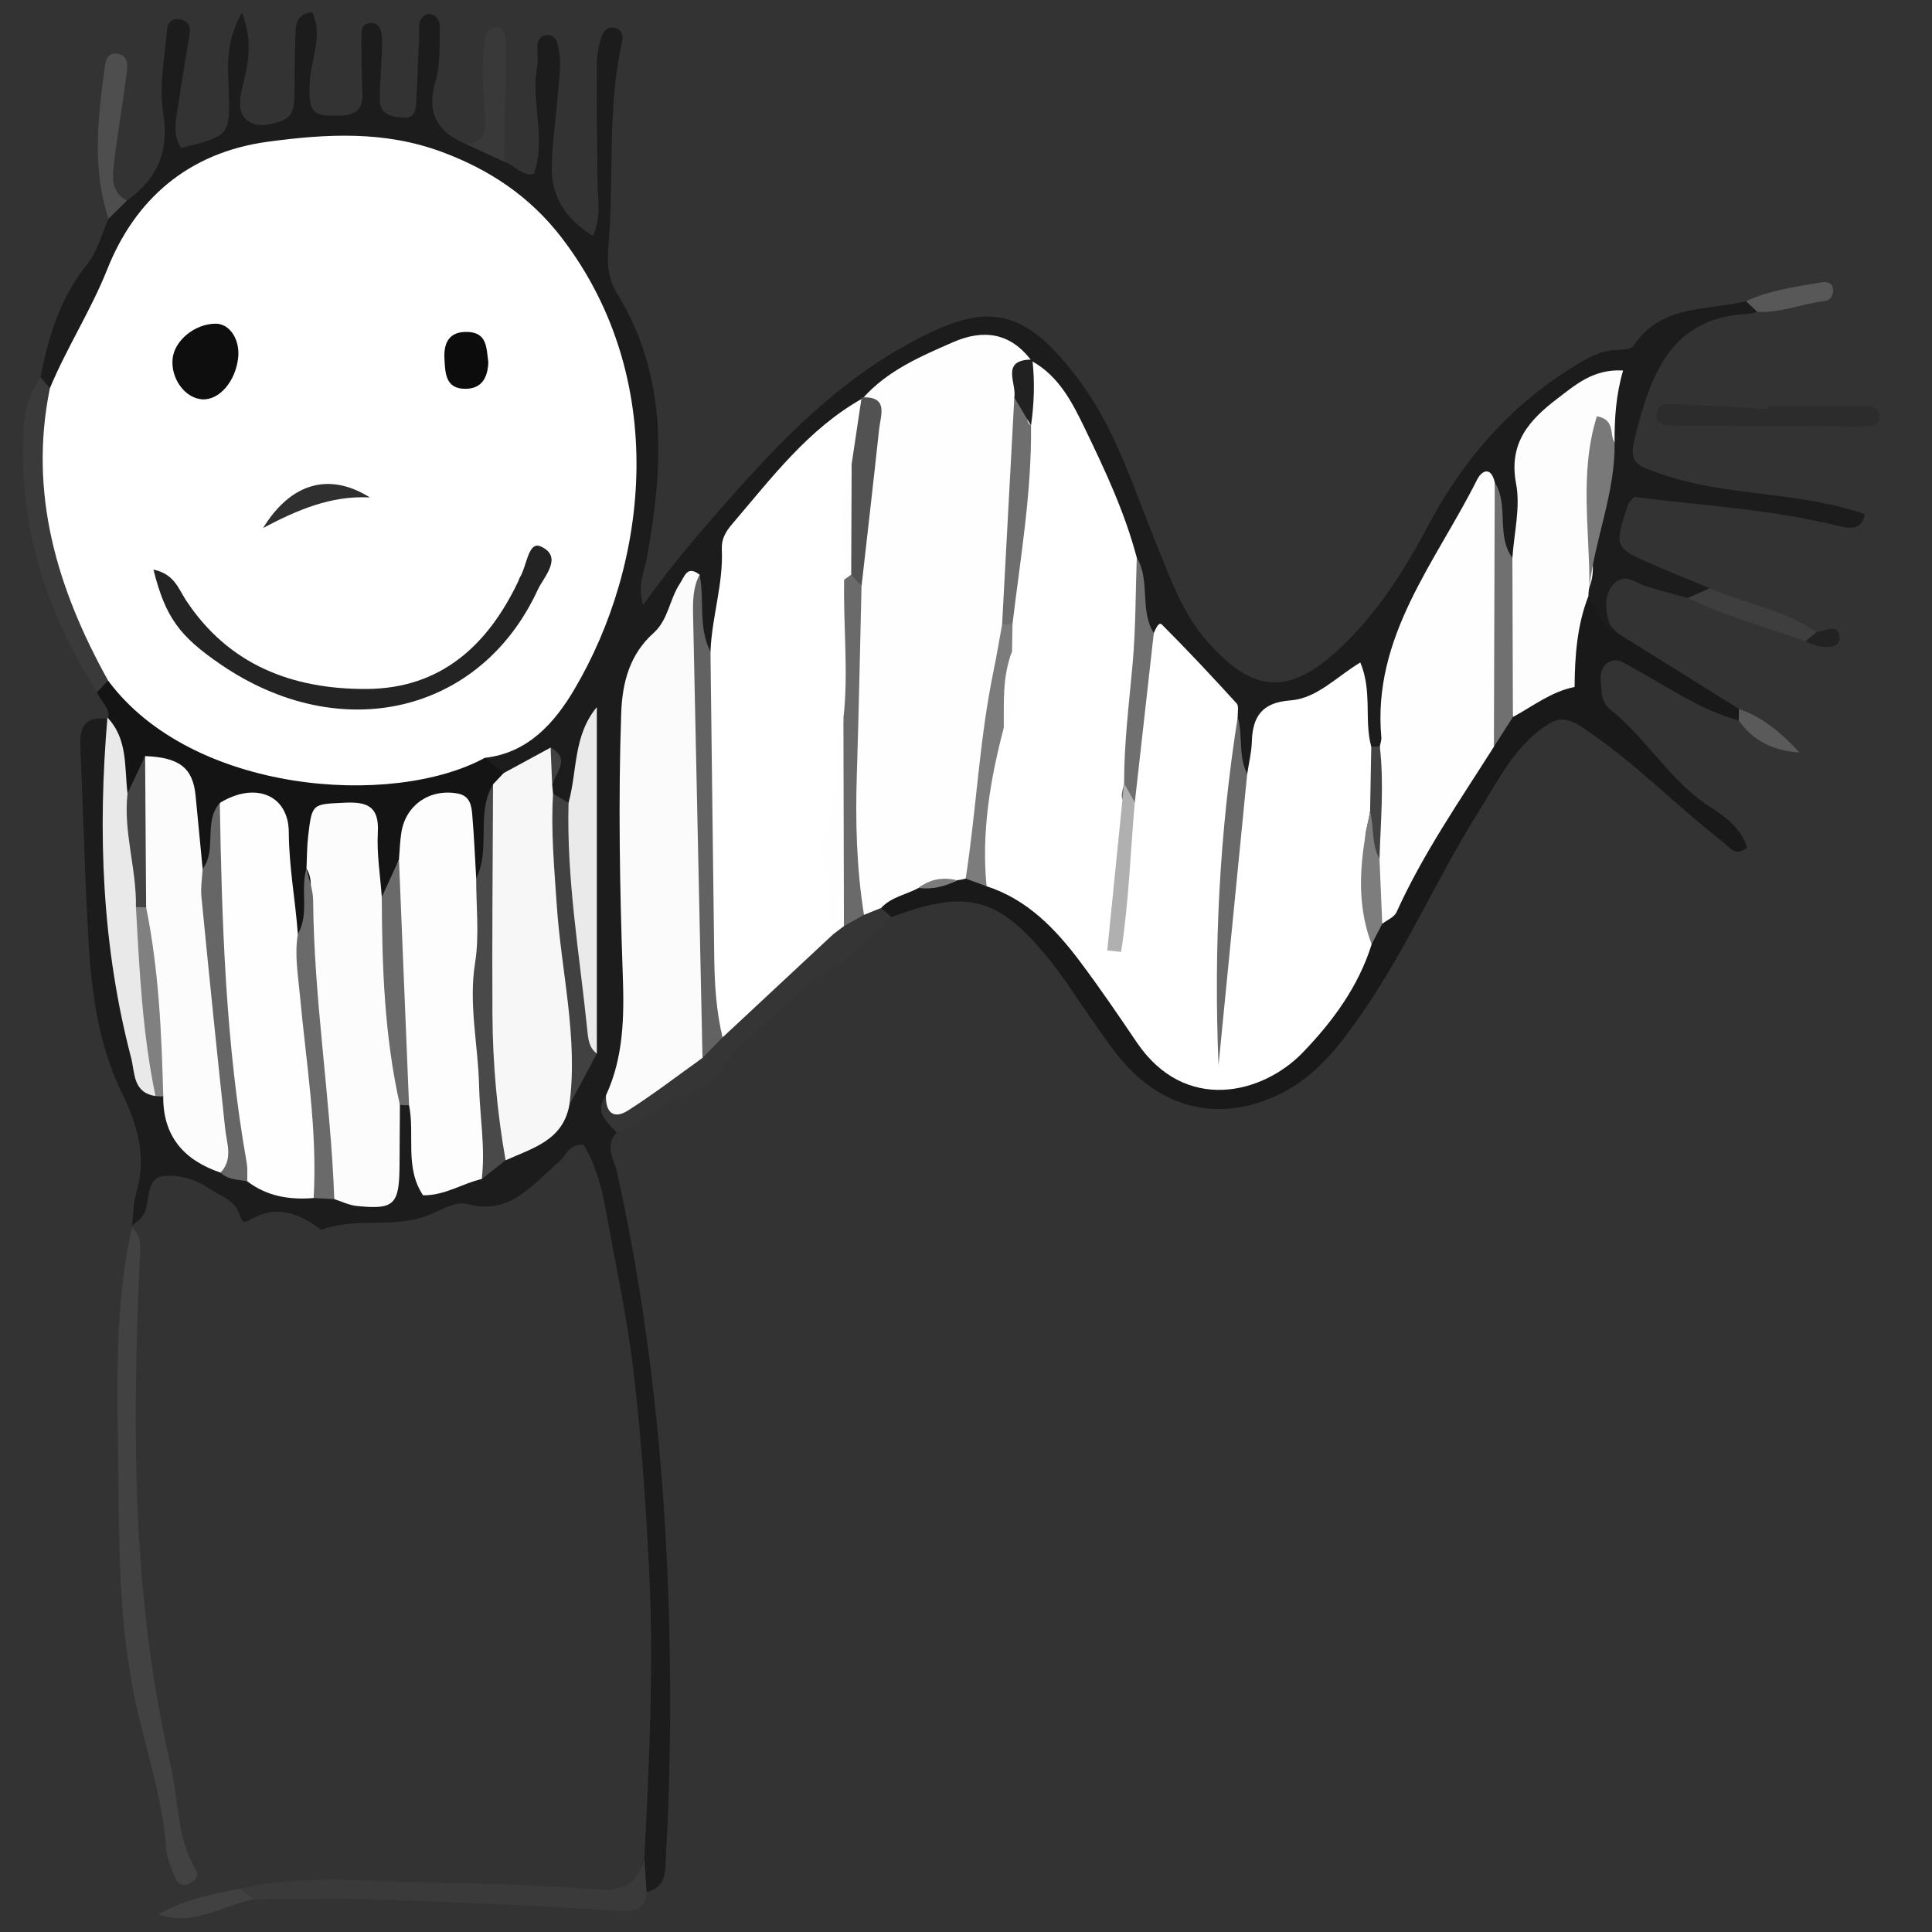 <svg width="210" height="210" xmlns="http://www.w3.org/2000/svg">

 <rect width="100%" height="100%" fill="#333333" stroke="none"/>

 <g>
  <title>background</title>
  <rect fill="none" id="canvas_background" height="212" width="212" y="-1" x="-1"/>
 </g>
 <g>
  <title>Layer 1</title>
  <g id="svg_1">
   <path id="svg_2" d="m67.038,123.122c-1.397,1.441 -0.259,2.958 0.041,4.32c3.535,16.025 5.214,32.228 5.645,48.635c0.224,8.528 0.145,17.011 -0.333,25.512c-0.097,1.721 0.153,3.515 -2.107,4.07c-0.998,-1.192 -0.765,-2.463 -0.243,-3.753c0.543,-10.544 1.038,-21.095 0.498,-31.647c-0.365,-7.137 -0.856,-14.283 -1.7,-21.376c-0.703,-5.912 -1.989,-11.755 -3.045,-17.624c-0.446,-2.478 -1.171,-4.857 -2.368,-6.85c-1.739,0.003 -1.933,1.266 -2.675,1.886c-2.899,2.424 -5.258,5.862 -9.999,4.569c-1.117,-0.305 -2.648,0.536 -3.88,1.089c-3.832,1.721 -8.099,0.248 -11.944,1.73c-2.406,-1.788 -4.875,-2.838 -7.804,-1.053c-0.976,0.594 -1.003,-0.552 -1.254,-1.038c-0.69,-1.337 -2.095,-1.659 -3.187,-2.433c-1.472,-1.043 -3.31,-1.469 -4.831,-1.329c-2.095,0.192 -1.481,2.676 -2.191,4.097c-0.278,0.557 -0.93,0.928 -1.412,1.383l0.099,0.021c0.137,-1.182 0.11,-2.412 0.44,-3.538c1.174,-3.996 0.225,-7.412 -1.603,-11.151c-2.377,-4.864 -3.191,-10.375 -3.527,-15.812c-0.449,-7.274 -0.604,-14.566 -0.929,-21.848c-0.099,-2.206 0.782,-3.198 3.021,-2.811c0.224,0.148 0.449,0.296 0.673,0.445c0.71,0.846 0.82,1.864 0.692,2.884c-1.123,8.922 0.124,17.744 1.228,26.551c0.419,3.345 1.431,6.636 4.089,9.061c0.461,0.246 0.83,0.597 1.13,1.016c1.294,2.729 1.77,5.989 4.864,7.572c1.103,0.346 2.213,0.662 3.373,0.768c2.35,0.235 4.219,2.022 6.635,2.039c0.69,0.048 1.382,0.073 2.072,0.064c2.682,-0.047 3.93,-1.64 4.414,-4.074c0.355,-1.787 0.148,-3.822 2.111,-4.928c0.453,-0.179 0.923,-0.226 1.405,-0.179c1.697,0.462 2.135,1.87 2.51,3.341c0.519,2.039 1.613,3.231 3.913,2.553c1.075,-0.239 2.171,-0.386 3.144,-0.954c2.575,-1.246 4.138,-3.403 5.318,-5.902c0.443,-2.157 2.546,-3.259 3.287,-5.227c1.704,-7.62 0.516,-15.335 0.808,-22.998c0.067,-1.77 -0.029,-3.543 0.189,-5.932c-0.224,1.564 -0.259,2.556 -1.064,3.262c-0.889,0.663 -1.848,0.619 -2.83,0.296c-0.464,-0.067 -0.904,-0.228 -1.319,-0.437c-0.377,-0.211 -0.737,-0.47 -1.093,-0.714c-1.181,-0.542 -2.494,-0.802 -3.592,-1.564c-1.071,-0.772 -1.889,-1.675 -1.684,-3.126c0.203,-0.66 0.547,-1.219 1.09,-1.677c15.651,-13.193 18.213,-37.772 5.305,-53.614c-6.631,-8.138 -15.902,-9.947 -25.855,-9.212c-10.217,0.754 -16.288,6.628 -19.886,15.881c-1.46,3.756 -2.381,8.303 -7.405,9.425c-0.823,-0.342 -1.328,-0.839 -0.865,-1.798c0.866,-4.432 2.135,-8.649 5.076,-12.277c1.11,-1.369 1.559,-3.273 2.31,-4.932c0.472,-0.858 1.001,-1.657 2.004,-1.977c3.306,-2.366 4.617,-5.327 3.942,-9.559c-0.471,-2.952 0.171,-6.094 0.432,-9.141c0.054,-0.628 0.629,-1.204 1.489,-0.99c0.798,0.198 1.084,0.739 0.962,1.507c-0.399,2.516 -0.847,5.026 -1.211,7.547c-0.238,1.647 -0.745,3.334 0.258,4.924c5.365,-1.353 5.323,-1.352 5.192,-6.463c-0.062,-2.435 -0.416,-4.964 1.443,-8.264c1.382,3.615 0.476,6.09 -0.059,8.579c-0.254,1.183 -0.342,2.521 0.791,3.258c1.042,0.678 2.329,0.355 3.466,-0.017c1.412,-0.463 1.477,-1.718 1.5,-2.933c0.043,-2.212 0.021,-4.427 0.114,-6.637c0.042,-0.998 0.129,-2.099 1.823,-2.288c1.216,2.589 -0.179,5.161 -0.277,7.718c-0.123,3.207 0.263,3.603 3.276,3.522c1.68,-0.045 2.529,-0.632 2.46,-2.388c-0.08,-2.039 -0.113,-4.08 -0.115,-6.12c-0.001,-0.635 0,-1.467 0.859,-1.545c1.159,-0.105 1.348,0.86 1.377,1.699c0.041,1.186 -0.078,2.377 -0.126,3.566c-0.041,1.018 -0.112,2.037 -0.108,3.055c0.006,1.652 1.314,1.851 2.478,1.955c1.5,0.134 1.45,-1.092 1.502,-2.097c0.114,-2.21 0.172,-4.423 0.296,-6.632c0.053,-0.94 -0.315,-2.081 0.991,-2.582c1.427,0.226 1.266,1.401 1.246,2.309c-0.037,1.698 0.017,3.476 -0.463,5.071c-1.033,3.438 0.224,5.522 3.339,6.811c1.351,0.711 3.406,-0.089 4.147,1.932c1.119,0.3 1.843,1.58 3.192,1.308c1.414,-3.836 -0.346,-7.754 0.364,-11.602c0.152,-0.822 -0.031,-1.701 0.057,-2.541c0.053,-0.504 0.423,-0.918 0.991,-0.967c0.591,-0.05 0.982,0.339 1.133,0.832c0.564,1.843 0.232,3.719 0.084,5.578c-0.203,2.548 -0.586,5.088 -0.672,7.639c-0.111,3.27 1.273,5.8 4.465,7.797c0.966,-2.083 0.533,-3.92 0.512,-5.71c-0.05,-4.262 -0.102,-8.525 -0.083,-12.788c0.004,-1.01 0.177,-2.052 0.478,-3.015c0.179,-0.572 0.558,-1.326 1.46,-1.102c0.833,0.206 0.964,0.813 0.799,1.558c-1.639,7.402 -0.825,14.966 -1.485,22.431c-0.156,1.761 0.041,3.394 0.977,4.917c5.576,9.076 5.006,18.837 3.212,28.74c-0.267,1.475 -1.045,2.891 -0.41,5.099c2.849,-4.034 5.805,-7.48 8.801,-10.892c6.104,-6.952 12.463,-13.549 20.811,-17.934c7.683,-4.035 11.846,-3.856 18.119,4.836c3.726,5.164 5.597,11.273 7.974,17.113c1.537,3.775 2.842,7.653 5.633,10.828c4.951,5.631 8.838,5.89 14.248,0.887c4.206,-3.891 7.172,-8.615 9.829,-13.62c3.726,-7.019 8.803,-12.858 15.617,-17.081c1.455,-0.901 2.902,-1.789 4.697,-1.874c0.664,-0.032 1.662,-0.041 1.925,-0.442c2.964,-4.523 7.945,-3.814 12.244,-4.859c1.13,-0.379 1.393,0.153 1.211,1.153c-0.331,0.078 -0.66,0.21 -0.994,0.225c-8.449,0.385 -10.572,6.649 -12.26,13.256c-0.73,2.858 -0.157,3.15 2.974,4.21c7.136,2.415 14.809,1.812 21.975,4.302c-0.334,1.831 -1.701,1.566 -3.027,1.24c-7.27,-1.785 -14.729,-2.174 -22.06,-3.111c-0.273,0.34 -0.578,0.567 -0.673,0.861c-1.498,4.628 -1.498,4.645 2.798,6.522c2.022,0.883 4.076,1.696 6.115,2.54c-0.123,1.868 -1.389,1.174 -2.392,1.068c-1.443,-0.399 -2.892,-0.78 -4.328,-1.201c-1.217,-0.356 -2.468,-1.6 -3.676,-0.379c-1.144,1.156 -0.964,2.77 -0.562,4.242c0.12,0.438 0.612,0.775 0.934,1.158c-3.691,1.821 -3.469,-1.909 -4.844,-3.387c-0.337,-0.48 -0.534,-1.019 -0.628,-1.593c-0.175,-3.565 0.2,-6.956 2.37,-10.036c0.93,-1.321 1.632,-2.949 1.393,-4.723c-0.209,-1.447 0.195,-3.401 -1.765,-3.779c-1.991,-0.384 -3.006,1.362 -3.782,2.816c-1.388,2.601 -1.195,5.591 -1.672,8.415c-0.307,1.814 -0.155,3.827 -2.37,4.659c-1.731,0.332 -2.511,-1.45 -3.95,-1.699c-4.144,3.623 -6.061,8.308 -6.985,13.529c-0.543,3.072 -0.302,6.442 -3.098,8.728c-0.472,0.171 -0.959,0.207 -1.456,0.146c-0.666,-0.2 -1.211,-0.579 -1.658,-1.123c-3.127,-3.806 -5.843,-3.672 -8.65,0.454c-1.001,1.471 -1.238,3.737 -3.806,3.514c-2.095,-0.982 -3.213,-2.659 -3.512,-4.915c-0.795,-4.726 -3.512,-8.027 -7.649,-10.28c-2.364,-2.065 -2.633,-4.909 -2.902,-7.751c-1.021,-6.806 -4.846,-12.551 -7.165,-18.867c-0.445,-1.211 -1.676,-1.63 -2.562,-2.39c-2.847,-2.016 -5.834,-1.61 -8.628,-0.118c-2.671,1.426 -5.491,2.586 -8.006,4.305c-4.747,3.635 -8.287,8.378 -11.926,13.021c-1.535,1.958 -1.468,4.416 -1.95,6.723c-0.501,2.399 -0.393,5.139 -2.724,6.842c-1.566,0.769 -2.73,-0.708 -4.153,-0.711c-3.823,2.596 -3.826,6.822 -3.974,10.566c-0.291,7.316 -0.578,14.657 0.419,21.99c0.739,5.433 0.79,10.919 -2.047,15.959c-0.71,1.239 -0.481,2.739 -1.11,4.001z" fill="#1C1C1C"/>
   <path id="svg_3" d="m172.658,64.776c1.001,1.391 1.121,3.471 3.165,4.047c4.398,2.745 8.797,5.49 13.195,8.236c0.474,0.424 0.465,0.837 -0.026,1.241c-4.176,-1.12 -7.668,-3.62 -11.394,-5.647c-0.892,-0.485 -1.839,-1.29 -2.801,-0.653c-1.146,0.758 -0.769,2.166 -0.71,3.302c0.032,0.617 0.412,1.398 0.893,1.781c4.016,3.194 6.584,7.873 10.958,10.677c1.737,1.114 3.321,2.307 3.959,4.378c-1.311,1.05 -1.905,-0.071 -2.657,-0.653c-5.221,-4.048 -9.796,-8.871 -15.386,-12.509c-1.695,-1.103 -2.641,-0.934 -4.014,0.027c-3.345,2.339 -5.052,5.931 -7.128,9.232c-4.444,7.064 -7.761,14.784 -12.512,21.669c-2.323,3.366 -4.738,6.671 -8.468,8.688c-6.314,3.413 -12.754,2.343 -17.526,-3.027c-1.239,-1.395 -2.273,-2.975 -3.362,-4.499c-1.585,-2.22 -3.015,-4.561 -4.721,-6.682c-5.551,-6.904 -9.008,-7.802 -17.215,-4.692c-1.108,0.404 -1.47,-0.29 -1.713,-1.163c0.033,-2.397 1.952,-3.288 3.539,-4.444c1.505,-0.864 3.152,-0.785 4.794,-0.722c0.514,0.053 1.022,0.165 1.517,0.316c0.964,0.246 1.944,0.427 2.937,0.527c4.499,0.926 7.646,4.007 9.803,7.586c2.481,4.116 5.92,7.331 8.826,11.016c3.41,4.325 6.542,4.452 10.974,1.08c4.263,-3.243 7.601,-7.242 8.917,-12.623c0.576,-0.825 1.449,-1.337 2.146,-2.035c1.656,-1.501 2.849,-3.123 3.478,-5.455c1.456,-5.394 5.397,-9.502 8.137,-14.247c0.75,-1.385 2.331,-1.799 3.343,-2.88c2.975,-2.189 5.13,-4.86 5.673,-8.691c0.252,-1.789 0.568,-3.924 3.379,-3.181z" fill="#191919"/>
   <path id="svg_4" d="m52.703,82.371c0.681,0.553 1.362,1.107 2.043,1.66c0.258,0.798 0.697,1.52 0.978,2.309c0.408,3.687 0.545,7.284 -3.187,9.591c-1.646,0.229 -2.441,-0.749 -2.996,-2.111c-0.422,-1.036 -0.457,-2.697 -2,-2.484c-1.673,0.232 -1.43,2.042 -1.838,3.272c-0.541,1.931 -1.808,3.09 -3.73,3.561c-3.659,-0.436 -2.149,-4.477 -4.232,-6.219c-1.938,0.806 -1.184,2.445 -1.285,3.772c0.072,2.615 -0.639,4.845 -3.025,6.258c-3.388,0.548 -2.935,-2.312 -3.878,-4.148c-1.135,-2.21 0.792,-5.639 -2.733,-6.751c-1.469,1.372 -2.114,3.613 -4.398,4.026c-2.588,-0.234 -2.634,-2.524 -3.432,-4.228c-0.65,-1.387 -0.177,-3.427 -2.289,-3.955c-1.35,0.065 -2.785,0.552 -3.847,-0.775c-1.14,-2.611 0.261,-5.585 -1.177,-8.152l0.075,0.171c0.303,-1.27 -0.875,-1.938 -1.199,-2.953c-0.383,-0.972 0.092,-1.565 0.888,-2.017c2.419,-0.857 3.87,0.933 5.378,2.168c9.216,7.549 19.754,8.393 30.898,6.262c1.789,-0.344 3.615,-1.497 4.986,0.743z" fill="#141414"/>
   <path id="svg_5" d="m14.249,133.307c1.377,1.198 0.973,2.742 0.907,4.272c-0.782,18.223 -0.774,36.407 3.397,54.312c0.88,3.78 0.62,7.837 2.74,11.332c0.429,0.708 -0.153,1.285 -0.799,1.555c-0.793,0.332 -1.298,-0.17 -1.549,-0.85c-0.352,-0.957 -0.805,-1.935 -0.874,-2.928c-0.404,-5.818 -2.402,-11.29 -3.535,-16.944c-1.436,-7.163 -1.592,-14.49 -1.647,-21.762c-0.065,-8.656 -0.525,-17.35 0.87,-25.966c0.163,-1.005 0.405,-1.996 0.599,-2.997c-0.01,-0.003 -0.109,-0.024 -0.109,-0.024z" fill="#424242"/>
   <path id="svg_6" d="m70.04,201.905c0.081,1.251 0.162,2.502 0.243,3.753c-0.187,2.072 -1.375,2.135 -3.187,2.023c-8.601,-0.531 -17.213,-0.924 -25.826,-1.223c-4.558,-0.158 -9.126,-0.024 -13.689,-0.022c-1.069,0.372 -1.556,-0.021 -1.49,-1.137c6.847,-1.608 13.78,-0.798 20.679,-0.672c6.082,0.111 12.179,0.236 18.234,0.759c2.996,0.261 4.387,-0.827 5.036,-3.481z" fill="#3A3A3A"/>
   <path id="svg_7" d="m95.774,98.691c0.378,0.333 0.756,0.666 1.134,0.999c-2.282,2.123 -4.383,4.351 -7.182,5.987c-2.732,1.598 -4.877,4.2 -7.284,6.356c-0.634,0.568 -1.284,1.116 -1.927,1.674c-1.991,1.727 -2.76,4.538 -5.925,5.331c-2.712,0.68 -4.705,3.286 -7.552,4.085c-1.011,-1.176 -2.537,-2.204 -1.168,-4.064c4.057,-0.37 5.542,-4.235 8.419,-6.211c0.859,-0.858 2.092,-1.009 3.068,-1.647c4.196,-3.353 6.923,-8.2 11.426,-11.238c0.595,-0.377 1.26,-0.6 1.905,-0.866c0.851,-0.358 1.67,-0.802 2.587,-0.991c0.925,-0.201 1.84,-0.355 2.499,0.585z" fill="#353535"/>
   <path id="svg_8" d="m11.75,73.975c-0.399,0.413 -0.799,0.826 -1.198,1.24c-5.758,-9.011 -8.775,-18.762 -7.916,-29.539c0.136,-1.705 0.86,-3.244 1.77,-4.685c0.34,0.401 0.679,0.802 1.019,1.203c1.771,0.751 1.839,2.275 1.689,3.847c-0.771,8.053 1.939,15.395 4.688,22.708c0.688,1.829 1.36,3.492 -0.052,5.226z" fill="#3A3A3A"/>
   <path id="svg_9" d="m192.147,44.206c3.387,0 6.773,-0.007 10.16,0.005c0.789,0.003 1.843,-0.235 1.993,0.884c0.16,1.193 -0.909,1.244 -1.714,1.243c-6.775,-0.002 -13.55,-0.028 -20.324,-0.094c-0.932,-0.009 -2.36,0.145 -2.205,-1.304c0.138,-1.284 1.51,-1.032 2.446,-0.995c3.214,0.128 6.426,0.333 9.638,0.509c0.002,-0.082 0.004,-0.165 0.006,-0.248z" fill="#2C2C2C"/>
   <path id="svg_10" d="m13.796,21.804c-0.668,0.659 -1.336,1.318 -2.004,1.977c-1.764,-5.347 -1.175,-10.759 -0.45,-16.175c0.112,-0.834 0.216,-1.887 1.311,-1.779c1.461,0.144 1.194,1.449 1.077,2.384c-0.377,3.037 -0.922,6.053 -1.285,9.092c-0.195,1.645 -0.581,3.449 1.351,4.501z" fill="#4E4E4E"/>
   <path id="svg_11" d="m54.818,17.601c-1.382,-0.644 -2.765,-1.288 -4.147,-1.932c2.586,-0.296 2.066,-2.295 1.973,-3.87c-0.15,-2.537 -0.339,-5.062 0.077,-7.585c0.116,-0.704 0.474,-1.317 1.293,-1.26c0.885,0.061 0.943,0.874 0.941,1.48c-0.012,4.39 -0.084,8.778 -0.137,13.167z" fill="#393939"/>
   <path id="svg_12" d="m183.455,65.003c0.797,-0.356 1.595,-0.712 2.392,-1.068c3.825,1.682 8.067,2.352 11.591,4.767c-0.051,0.747 -0.76,0.708 -1.194,0.998c-4.27,-1.545 -8.684,-2.702 -12.789,-4.697z" fill="#3E3E3E"/>
   <path id="svg_13" d="m26.09,205.301c0.496,0.379 0.993,0.757 1.489,1.136c-3.428,0.702 -6.598,2.983 -10.4,1.654c2.782,-1.59 5.838,-2.216 8.911,-2.79z" fill="#414141"/>
   <path id="svg_14" d="m191,33.891c-0.404,-0.384 -0.807,-0.768 -1.211,-1.153c2.589,-1.213 5.401,-1.55 8.169,-2.044c0.716,-0.128 1.346,0.106 1.283,0.998c-0.035,0.499 -0.319,0.967 -0.887,1.029c-2.471,0.272 -4.816,1.333 -7.354,1.17z" fill="#585858"/>
   <path id="svg_15" d="m188.991,78.299c0.009,-0.414 0.018,-0.827 0.026,-1.241c2.671,0.918 4.698,2.71 6.586,4.732c-2.772,-0.171 -5.029,-1.212 -6.612,-3.491z" fill="#5A5A5A"/>
   <path id="svg_16" d="m196.244,69.699c0.398,-0.332 0.796,-0.665 1.194,-0.998c0.89,-0.024 2.279,-1.04 2.492,0.422c0.195,1.333 -1.207,1.283 -2.252,1.108c-0.167,-0.028 -0.334,-0.077 -0.492,-0.139c-0.317,-0.122 -0.628,-0.26 -0.942,-0.393z" fill="#222222"/>
   <path id="svg_17" d="m11.75,73.975c-5.511,-9.917 -8.676,-20.3 -6.325,-31.781c1.834,-4.419 4.439,-8.416 6.238,-12.933c2.996,-7.527 8.716,-12.675 17.457,-13.856c6.457,-0.872 12.69,-1.202 18.927,1.115c5.247,1.949 9.625,4.896 13.05,9.38c11.644,15.245 9.47,35.269 1.331,49.036c-2.123,3.591 -5,6.906 -9.725,7.436c-10.064,5.473 -31.87,3.877 -40.953,-8.397z" fill="#FFFFFF"/>
   <path id="svg_18" d="m149.092,102.637c-1.427,4.606 -4.264,8.428 -7.497,11.778c-4.34,4.497 -12.776,6.654 -18.033,-1.114c-2.004,-2.961 -4.018,-5.92 -6.163,-8.777c-2.682,-3.572 -5.733,-6.756 -10.162,-8.193c-3.383,-5.495 -1.437,-11.096 -0.347,-16.677c1.578,-2.995 1.731,-6.247 1.674,-9.54c0.002,-1.062 0.002,-2.121 0.003,-3.185c-0.065,-6.869 0.905,-13.633 1.982,-20.386c0.282,-2.266 -0.445,-4.664 0.884,-6.793c0.235,-0.171 0.469,-0.342 0.704,-0.513c2.976,1.645 4.423,4.525 5.809,7.391c2.191,4.531 4.325,9.095 5.617,13.992c1.407,7.767 0.05,15.456 -0.649,23.152c-0.625,3.934 -0.536,7.942 -1.042,11.219c0.117,-2.415 0.711,-5.479 0.623,-8.598c1.208,-5.828 0.36,-11.987 2.919,-17.58c0.194,-0.432 0.523,-1.281 0.882,-0.923c2.784,2.782 5.471,5.661 8.123,8.57c0.262,0.287 0.089,0.97 0.119,1.469c-0.443,10.607 -1.055,21.201 -2.259,31.751c0.613,-5.737 1.179,-11.475 1.441,-17.248c0.129,-2.84 -0.023,-5.823 1.846,-8.312c0.176,-1.169 0.469,-2.334 0.504,-3.506c0.084,-2.764 1.131,-4.259 4.175,-4.481c2.88,-0.21 4.969,-2.523 7.613,-4.126c1.329,3.166 0.398,6.291 1.194,9.157c2.065,1.946 1.41,4.477 1.475,6.852c-0.709,4.848 -1.334,9.709 -1.435,14.621z" fill="#FFFFFF"/>
   <path id="svg_19" d="m95.774,98.691c-0.621,0.25 -1.242,0.5 -1.863,0.75c-4.257,-5.359 -2.947,-11.699 -2.509,-17.599c0.428,-5.769 0.726,-11.517 0.766,-17.286c-0.651,-6.939 1.412,-13.656 1.713,-20.521c-0.028,-0.252 -0.056,-0.505 -0.084,-0.757c2.656,-2.999 6.236,-4.526 9.784,-6.079c3.33,-1.457 6.275,-1.043 8.556,2.035l0.078,-0.156c-1.589,1.495 -0.923,3.456 -1.086,5.25c0.456,7.934 -1.338,15.708 -1.646,23.584c0.052,8.288 -3.151,16.15 -3.206,24.424c-0.008,1.236 -0.36,2.32 -1.308,3.163c-0.307,0.088 -0.619,0.148 -0.937,0.178c-1.29,0.811 -2.949,-0.21 -4.19,0.844c-1.354,0.73 -2.966,0.972 -4.068,2.17z" fill="#FEFEFE"/>
   <path id="svg_20" d="m90.589,101.527c-4.017,3.745 -8.034,7.491 -12.051,11.236c-2.032,-1.608 -2.693,-3.861 -2.717,-6.286c-0.101,-10.486 -0.072,-20.974 -0.018,-31.461c0.008,-1.539 0.113,-3.065 1.425,-4.168c0.13,-3.747 1.411,-7.369 1.229,-11.148c-0.053,-1.102 0.422,-1.918 1.118,-2.731c4.299,-5.025 8.285,-10.369 14.222,-13.691l-0.141,-0.088c2.216,2.505 -0.296,4.971 -0.064,7.46c-0.786,4.062 -0.834,8.178 -0.91,12.292c-0.012,4.711 0.024,9.421 -0.021,14.127c-1.09,6.183 -1.568,12.375 -0.652,18.652c0.291,2.006 -0.065,4.087 -1.42,5.806z" fill="#FFFFFF"/>
   <path id="svg_21" d="m76.359,114.989c-2.693,1.922 -5.317,3.953 -8.107,5.722c-1.602,1.016 -2.448,0.146 -2.382,-1.654c1.912,-4.142 1.982,-8.532 1.827,-12.976c-0.332,-9.516 -0.502,-19.033 -0.174,-28.555c0.116,-3.366 0.927,-6.4 3.515,-8.721c1.61,-1.444 1.729,-3.647 2.844,-5.34c0.539,-0.818 0.794,-2.054 2.162,-1c-0.389,12.837 1.489,25.64 0.691,38.471c-0.292,4.691 1.523,9.425 -0.376,14.053z" fill="#FBFBFB"/>
   <path id="svg_22" d="m162.38,81.167c-3.72,5.882 -7.702,11.607 -10.585,17.986c-0.245,0.543 -1.021,0.846 -1.551,1.261c-2.063,-2.099 -0.857,-4.747 -1.197,-7.135c0.257,-4.051 0.306,-8.117 0.934,-12.139c0.058,-0.334 0.192,-0.674 0.163,-1c-0.986,-10.984 5.921,-19.047 10.405,-27.994c0.522,-1.042 1.521,-1.459 1.924,0.281c0.716,7.172 1.534,14.334 1.9,21.54c0.135,2.679 -1.378,4.791 -1.993,7.2z" fill="#FEFEFE"/>
   <path id="svg_23" d="m23.891,87.279c3.82,-2.353 7.484,-0.899 7.501,3.194c0.016,3.735 0.714,7.37 0.983,11.06c3.497,8.595 3.202,17.638 3.1,26.65c-0.01,0.857 -0.771,1.457 -1.382,2.038c-2.611,0.213 -5.07,-0.176 -7.214,-1.818c-3.343,-4.229 -3.691,-9.576 -4.1,-14.418c-0.747,-8.863 -0.517,-17.857 1.112,-26.706z" fill="#FEFEFE"/>
   <path id="svg_24" d="m43.367,93.423c0.085,-0.998 0.104,-2.007 0.268,-2.992c0.496,-2.979 3.147,-4.74 6.126,-4.176c1.291,0.245 1.478,1.252 1.564,2.228c0.204,2.324 0.297,4.657 0.436,6.986c2.146,1.85 1.53,4.389 1.4,6.639c-0.349,6.058 0.001,12.045 0.905,18.033c0.427,2.83 0.323,5.651 -1.7,8.01c-2.123,0.492 -4.017,1.805 -6.379,1.774c-2.029,-3.016 -0.871,-6.553 -1.525,-9.791c-3.191,-6.848 -2.804,-14.099 -2.081,-21.292c0.176,-1.757 0.274,-3.686 0.986,-5.419z" fill="#FDFDFD"/>
   <path id="svg_25" d="m33.315,94.409c0.056,-1.176 0.044,-2.36 0.18,-3.526c0.418,-3.573 0.445,-3.461 3.927,-3.632c2.424,-0.119 3.811,0.336 3.647,3.223c-0.132,2.33 0.266,4.689 0.43,7.036c1.242,7.477 2.243,14.975 1.969,22.584c-0.013,2.21 -0.024,4.419 -0.04,6.629c-0.031,4.235 -0.588,4.783 -4.671,4.359c-0.824,-0.086 -1.615,-0.486 -2.421,-0.742c-1.763,-4.281 -1.46,-8.894 -1.984,-13.35c-0.785,-6.67 -1.495,-13.389 -0.616,-20.134c0.107,-0.829 0.051,-1.689 -0.421,-2.447z" fill="#FCFCFC"/>
   <path id="svg_26" d="m53.592,85.252c0.384,-0.407 0.769,-0.814 1.153,-1.221c1.701,-0.924 3.403,-1.848 5.104,-2.771c0.883,1.301 0.659,2.648 0.167,4.006c0.033,0.335 0.066,0.671 0.1,1.006c2.585,11.169 4.711,22.363 1.774,33.822c-0.691,3.874 -4.022,4.708 -6.934,6.024c-3.316,-5.738 -2.256,-12.139 -2.388,-18.242c-0.162,-7.53 0.369,-15.095 1.024,-22.624z" fill="#F7F7F7"/>
   <path id="svg_27" d="m172.658,64.776c-1.221,3.138 -1.481,6.433 -1.506,9.895c-2.547,0.506 -4.52,2.089 -6.704,3.264c-1.544,-5.76 -1.765,-11.524 -0.055,-17.295c0.173,-2.695 0.891,-5.493 0.4,-8.061c-0.85,-4.446 1.47,-6.957 4.477,-9.244c1.979,-1.505 3.925,-3.257 7.154,-3.061c-0.773,2.623 -0.94,5.217 -0.928,7.822c-2.41,3.057 -1.801,6.812 -2.345,10.293c-0.279,1.785 0.35,3.65 -0.387,5.413c-0.076,0.321 -0.111,0.646 -0.106,0.974z" fill="#FDFDFD"/>
   <path id="svg_28" d="m15.772,82.186c3.741,0.136 5.203,1.29 5.49,4.321c0.251,2.645 0.509,5.288 0.764,7.933c1.976,6.341 1.488,12.995 2.411,19.475c0.473,3.321 0.621,6.713 1.051,10.063c0.173,1.348 0.984,3.202 -1.517,3.48c-3.964,-1.344 -6.266,-3.938 -6.227,-8.289c-3.501,-6.563 -1.992,-13.952 -3.435,-20.857c-0.233,-5.442 -0.028,-10.842 1.463,-16.126z" fill="#FCFCFC"/>
   <path id="svg_29" d="m11.676,77.997c2.242,2.344 1.832,5.393 2.187,8.239c1.497,3.862 1.425,7.914 1.45,11.952c0.486,6.984 1.602,13.923 1.59,20.947c-2.483,-0.368 -2.225,-2.526 -2.655,-4.17c-3.181,-12.158 -3.635,-24.512 -2.572,-36.968z" fill="#E9E9E9"/>
   <path id="svg_30" d="m61.799,87.258c0.955,-3.463 0.498,-7.31 3.076,-10.4c0,12.555 0,25.111 0,37.666c-0.751,0.382 -1.443,0.142 -1.54,-0.614c-1.059,-8.237 -2.646,-16.428 -2.313,-24.793c0.027,-0.692 0.363,-1.304 0.777,-1.859z" fill="#EAEAEA"/>
   <path id="svg_31" d="m53.592,85.252c-0.029,8.358 -0.116,16.717 -0.065,25.075c0.033,5.296 0.506,10.568 1.429,15.792c-0.864,0.678 -1.727,1.356 -2.591,2.034c0.405,-3.402 -0.215,-6.775 -0.291,-10.134c-0.1,-4.445 -1.16,-8.848 -0.434,-13.369c0.48,-2.989 0.109,-6.115 0.12,-9.18c1.612,-3.226 -0.063,-7.042 1.832,-10.218z" fill="#494949"/>
   <path id="svg_32" d="m76.359,114.989c-0.341,-16.011 -0.685,-32.021 -1.021,-48.032c-0.032,-1.535 -0.043,-3.075 0.705,-4.491c0.563,2.771 -0.183,5.726 1.185,8.383c0.135,11.127 0.264,22.254 0.41,33.381c0.038,2.87 0.229,5.728 0.901,8.534c-0.727,0.742 -1.454,1.483 -2.18,2.225z" fill="#626262"/>
   <path id="svg_33" d="m23.972,127.459c1.385,-1.472 0.678,-3.128 0.5,-4.787c-0.904,-8.396 -1.755,-16.798 -2.579,-25.202c-0.098,-0.996 0.082,-2.019 0.133,-3.03c1.606,-2.13 0.038,-5.087 1.865,-7.16c0.226,13.087 0.633,26.16 2.923,39.094c0.117,0.66 0.048,1.353 0.066,2.03c-1.006,-0.204 -2.094,-0.151 -2.908,-0.945z" fill="#666666"/>
   <path id="svg_34" d="m61.799,87.258c-0.228,8.259 1.176,16.383 2.022,24.553c0.104,1.009 0.143,2.026 1.053,2.713c-0.995,1.857 -1.989,3.714 -2.984,5.571c0.971,-7.317 -0.891,-14.473 -1.371,-21.702c-0.269,-4.049 -0.653,-8.064 -0.403,-12.12c0.561,0.328 1.122,0.656 1.683,0.985z" fill="#414141"/>
   <path id="svg_35" d="m33.315,94.409c0.251,1.151 0.713,2.301 0.722,3.454c0.085,10.876 1.909,21.626 2.299,32.478c-0.747,-0.04 -1.494,-0.08 -2.242,-0.12c0.425,-7.443 -0.831,-14.775 -1.506,-22.143c-0.2,-2.184 -0.587,-4.348 -0.212,-6.545c1.286,-2.246 0.233,-4.801 0.939,-7.124z" fill="#6A6A6A"/>
   <path id="svg_36" d="m135.564,84.118c-1.038,10.555 -2.076,21.109 -3.114,31.664c-0.539,-12.709 0.112,-25.324 2.086,-37.855c0.583,2.024 0.03,4.236 1.028,6.191z" fill="#696969"/>
   <path id="svg_37" d="m164.392,60.641c0.018,5.765 0.037,11.53 0.055,17.295c-0.689,1.077 -1.378,2.155 -2.067,3.232c0.031,-9.58 0.061,-19.159 0.092,-28.739c1.578,2.518 0.111,5.748 1.92,8.212z" fill="#707070"/>
   <path id="svg_38" d="m43.467,120.094c-1.681,-7.439 -1.943,-15.001 -1.969,-22.584c0.623,-1.362 1.246,-2.724 1.869,-4.087c0.365,8.904 0.73,17.808 1.094,26.713l-0.498,0.001l-0.496,-0.043z" fill="#6A6A6A"/>
   <path id="svg_39" d="m125.413,68.811c-0.688,6.136 -1.376,12.272 -2.063,18.408c-2.001,0.219 -1.367,-1.047 -1.165,-2.069c-0.009,-4.363 0.54,-8.682 0.927,-13.017c0.341,-3.821 0.314,-7.676 0.45,-11.515c1.516,2.528 0.277,5.678 1.851,8.193z" fill="#6F6F6F"/>
   <path id="svg_40" d="m16.902,119.134c-1.419,-6.773 -1.745,-13.659 -2.127,-20.539c0.39,-0.722 0.759,-0.713 1.109,0.03c1.377,6.779 1.678,13.656 1.861,20.543l-0.422,0.005l-0.421,-0.039z" fill="#808080"/>
   <path id="svg_41" d="m172.763,63.804c0.042,-6.159 -1.119,-12.394 0.811,-18.557c2.031,0.367 1.349,1.975 1.922,2.851c0.103,5.411 -2.131,10.416 -2.733,15.706z" fill="#797979"/>
   <path id="svg_42" d="m149.981,81.141c0.473,4.072 0.089,8.142 -0.034,12.213c-2.594,-1.273 -1.193,-3.34 -1.025,-5.162c0.043,-2.343 0.087,-4.687 0.13,-7.03c0.309,-0.017 0.619,-0.024 0.929,-0.021z" fill="#434343"/>
   <path id="svg_43" d="m60.017,85.266c-0.056,-1.335 -0.111,-2.671 -0.167,-4.006c2.209,1.245 0.599,2.65 0.167,4.006z" fill="#414141"/>
   <path id="svg_44" d="m104.968,95.5c1.158,-7.52 1.483,-15.151 3.035,-22.619c0.344,-1.654 0.615,-3.323 0.919,-4.985c0.356,-0.422 0.734,-0.424 1.132,-0.062c-0.017,1.009 -0.033,2.018 -0.05,3.027c-1.199,2.649 0.76,5.643 -0.898,8.243c-1.482,5.649 -2.441,11.355 -1.871,17.227c-0.755,-0.277 -1.511,-0.554 -2.267,-0.831z" fill="#7C7C7C"/>
   <path id="svg_45" d="m148.921,88.192c0.45,1.699 0.12,3.554 1.025,5.162c0.099,2.354 0.199,4.707 0.298,7.061c-0.384,0.741 -0.768,1.481 -1.152,2.222c-1.828,-4.794 -1.187,-9.617 -0.171,-14.445z" fill="#7D7D7D"/>
   <path id="svg_46" d="m99.841,96.522c1.255,-0.987 2.664,-1.206 4.19,-0.844c-1.312,0.704 -2.702,1.014 -4.19,0.844z" fill="#7C7C7C"/>
   <path id="svg_47" d="m15.884,98.626c-0.37,-0.01 -0.739,-0.02 -1.109,-0.03c0.082,-4.149 -1.389,-8.183 -0.912,-12.36c0.636,-1.35 1.273,-2.7 1.909,-4.049c0.037,5.479 0.075,10.959 0.112,16.439z" fill="#444444"/>
   <path id="svg_48" d="m91.676,78.077c0.569,-5.018 -0.027,-10.042 0.08,-15.063c0.077,-0.439 0.338,-0.661 0.784,-0.665c0.587,0.279 0.72,0.925 1.105,1.367c-0.166,6.813 -0.294,13.627 -0.511,20.438c-0.163,5.122 -0.034,10.22 0.776,15.288c-0.727,0.408 -1.454,0.815 -2.181,1.223c-1.952,-7.525 -0.53,-15.058 -0.053,-22.588z" fill="#6A6A6A"/>
   <path id="svg_49" d="m91.676,78.077c0.018,7.529 0.036,15.058 0.055,22.588c-0.38,0.288 -0.761,0.575 -1.141,0.863c-0.596,-2.821 -0.118,-5.804 -1.316,-8.545c-0.187,-0.427 -0.235,-1.102 -0.025,-1.486c1.818,-3.336 1.176,-6.993 1.512,-10.524c0.093,-0.986 0.598,-1.932 0.915,-2.896z" fill="#FEFEFE"/>
   <path id="svg_50" d="m16.677,61.91c2.272,0.486 2.706,2.064 3.51,3.291c4.645,7.088 11.616,9.726 19.653,9.687c8.051,-0.039 13.162,-4.717 16.483,-11.681c0.073,-0.153 0.109,-0.327 0.198,-0.469c0.747,-1.199 0.889,-3.951 2.246,-3.345c2.52,1.126 0.328,3.318 -0.313,4.708c-6.215,13.489 -21.449,17.023 -34.459,8.123c-4.514,-3.087 -6.009,-5.124 -7.318,-10.314z" fill="#232323"/>
   <path id="svg_51" d="m21.978,43.405c-1.868,-0.119 -3.425,-2.247 -3.219,-4.399c0.191,-1.992 2.418,-3.814 4.676,-3.824c1.531,-0.007 2.669,1.717 2.45,3.712c-0.282,2.572 -2.063,4.629 -3.907,4.511z" fill="#0E0E0E"/>
   <path id="svg_52" d="m40.204,54.069c-4.235,-0.232 -7.955,1.392 -11.603,3.32c3.023,-4.918 7.201,-6.083 11.603,-3.32z" fill="#2F2F2F"/>
   <path id="svg_53" d="m53.08,39.381c-0.066,1.57 -0.642,2.906 -2.561,2.881c-2.139,-0.029 -2.122,-1.802 -2.208,-3.255c-0.097,-1.657 0.439,-2.983 2.481,-2.929c2.176,0.058 2.074,1.735 2.288,3.303z" fill="#0C0C0C"/>
   <path id="svg_54" d="m110.055,67.834c-0.377,0.021 -0.755,0.041 -1.132,0.062c0.443,-8.229 0.886,-16.458 1.329,-24.687c2.478,-0.102 0.674,2.349 1.815,3.044c0.087,7.264 -1.156,14.405 -2.012,21.581z" fill="#6E6E6E"/>
   <path id="svg_55" d="m122.184,85.15c0.388,0.69 0.777,1.379 1.165,2.069c-0.484,5.419 -0.644,10.885 -1.493,16.251c-0.5,-0.053 -1.001,-0.106 -1.501,-0.159c0.61,-6.053 1.22,-12.107 1.829,-18.161z" fill="#B0B0B0"/>
   <path id="svg_56" d="m112.067,46.253c-0.605,-1.015 -1.21,-2.029 -1.815,-3.044c0.278,-1.555 -1.58,-4.125 1.962,-4.129c0.276,2.397 0.195,4.787 -0.147,7.173z" fill="#212121"/>
   <path id="svg_57" d="m109.107,79.104c0.025,-2.777 -0.174,-5.579 0.899,-8.243c-0.1,2.769 1.824,5.759 -0.899,8.243z" fill="#FEFEFE"/>
   <path id="svg_58" d="m93.646,63.716c-0.375,-0.418 -0.75,-0.837 -1.125,-1.255c-0.555,-4.006 -0.618,-8.009 0.049,-12.01c0.362,-2.42 0.723,-4.84 1.085,-7.26c2.981,-0.14 2.068,1.916 1.902,3.463c-0.611,5.69 -1.27,11.375 -1.911,17.062z" fill="#525252"/>
   <path id="svg_59" d="m92.57,50.451c-0.016,4.003 -0.033,8.006 -0.049,12.01c-0.253,0.186 -0.508,0.37 -0.765,0.552c0.126,-4.196 -0.841,-8.464 0.814,-12.562z" fill="#FEFEFE"/>
  </g>
 </g>
</svg>